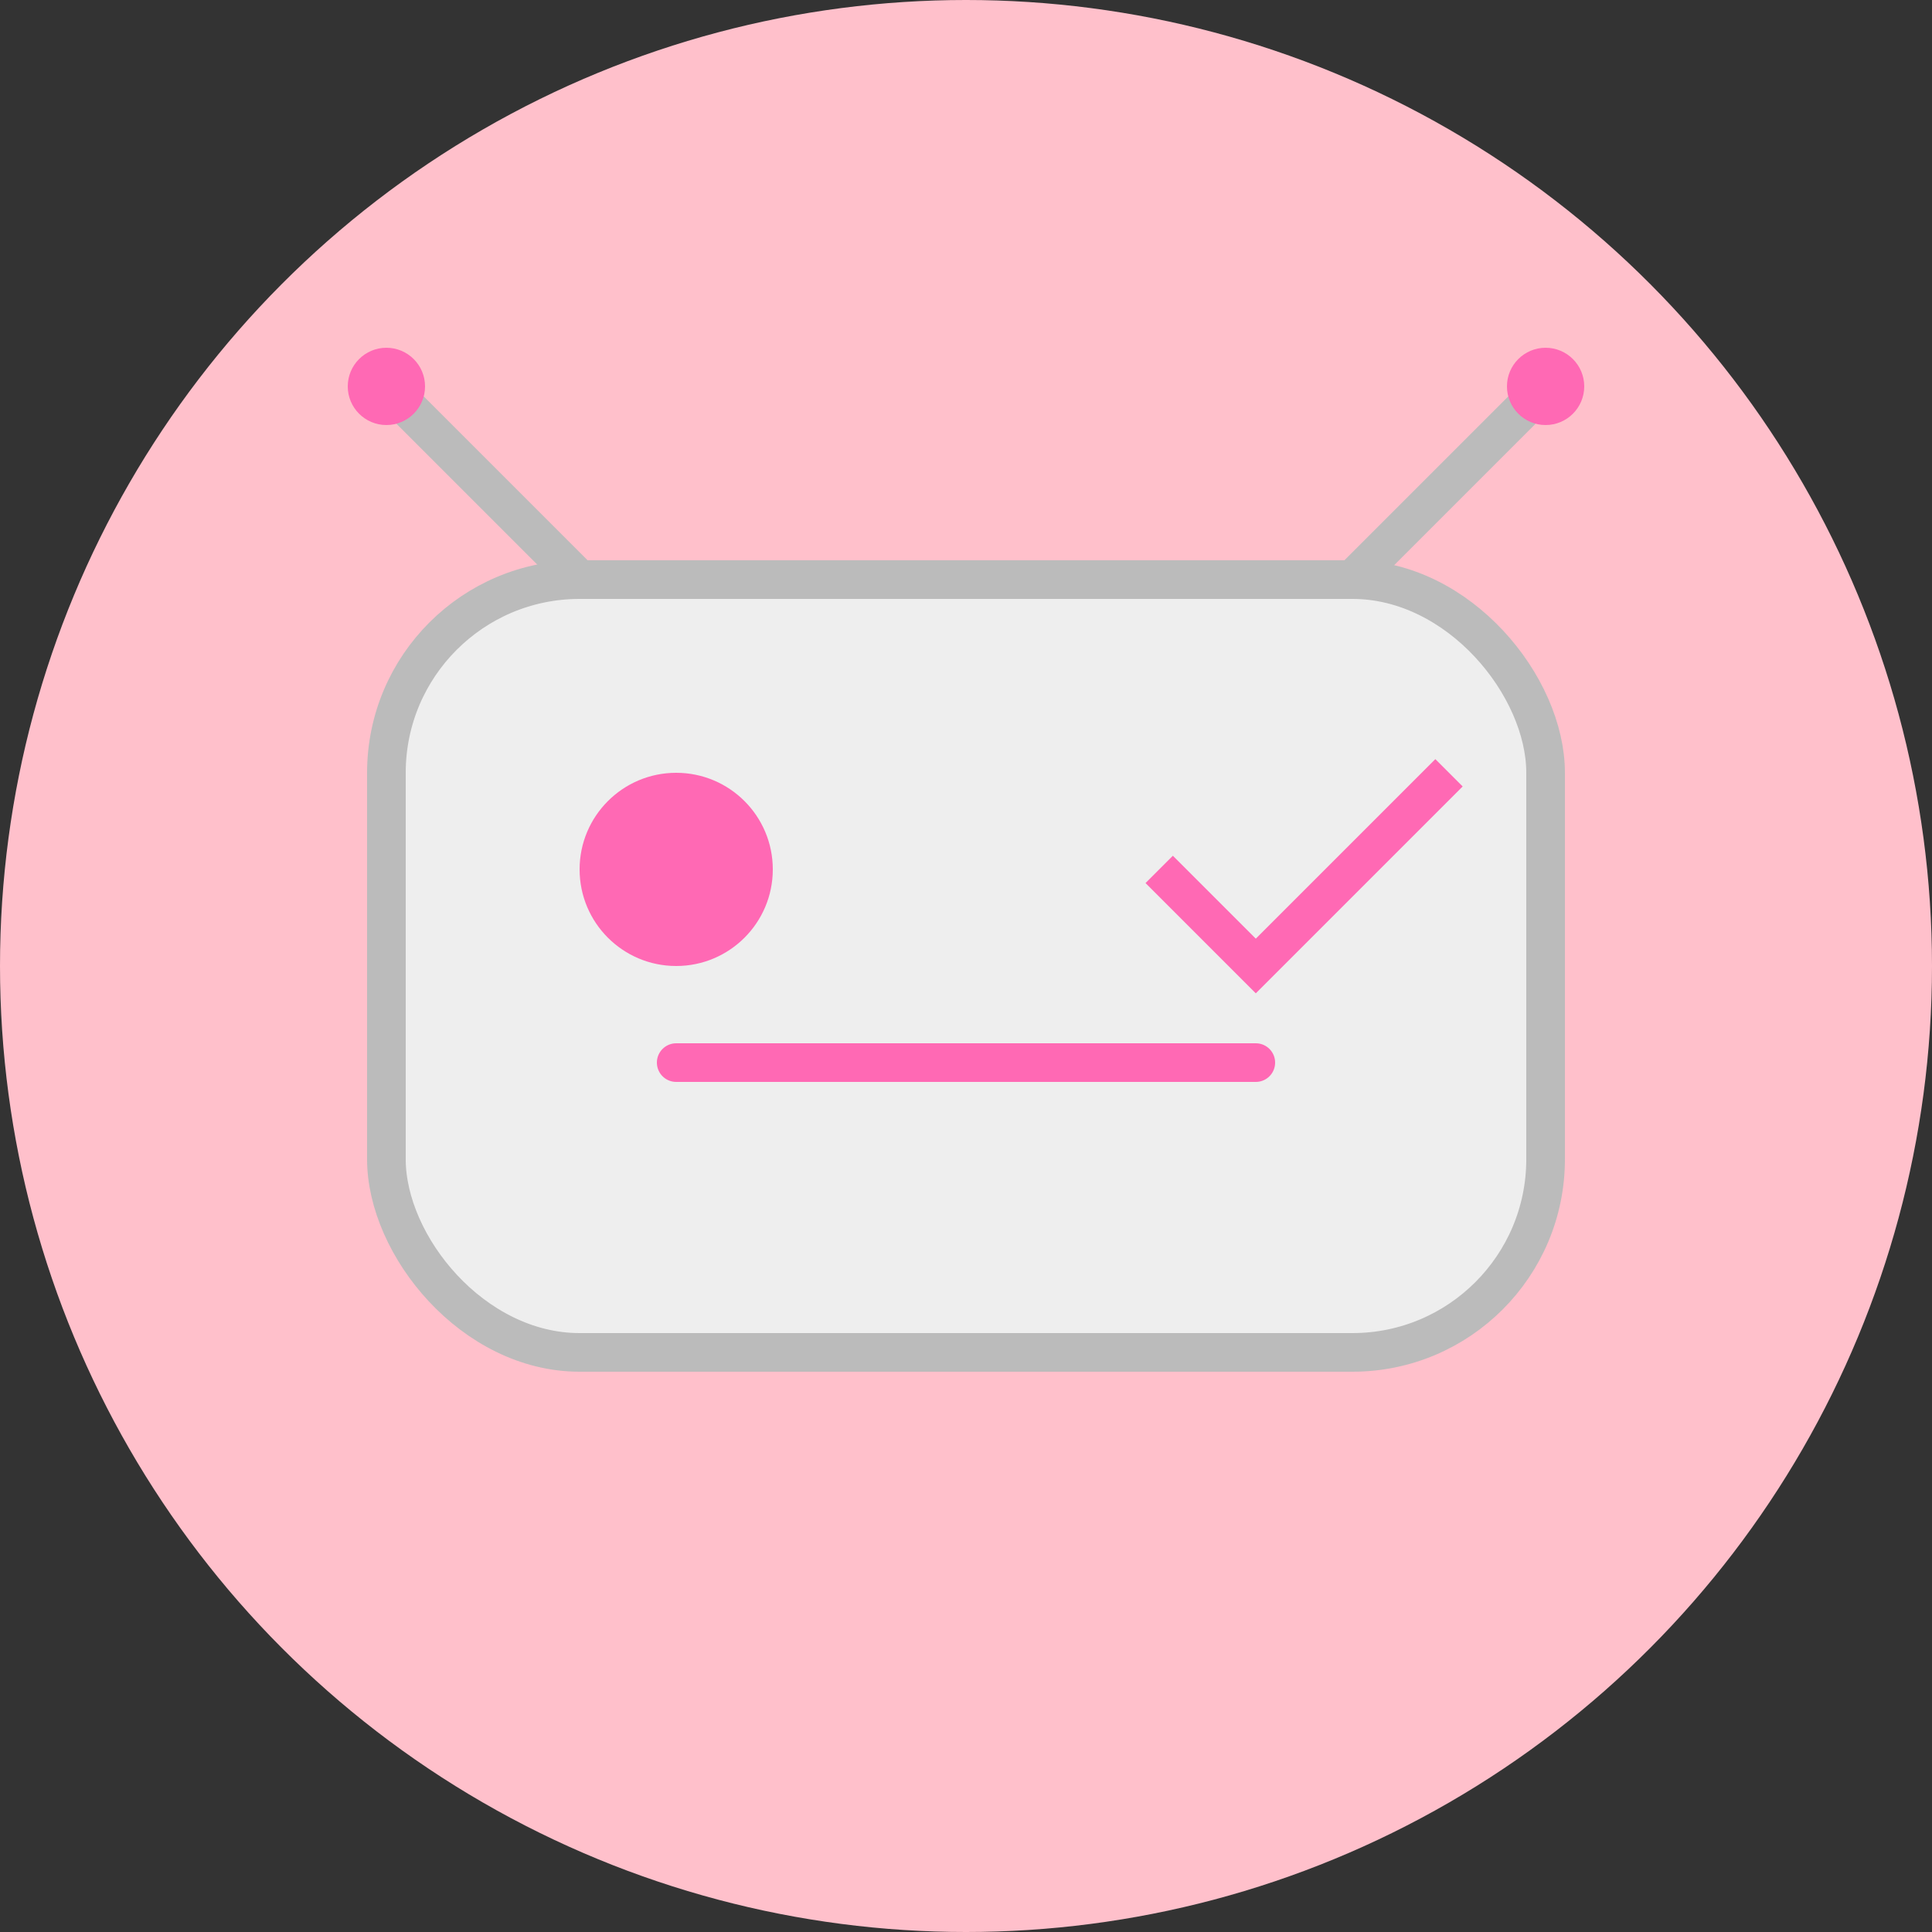 <svg xmlns="http://www.w3.org/2000/svg" viewBox="0 0 100 100" width="100" height="100">
  <rect x="0" y="0" width="100" height="100" fill="#333333" stroke="none"/>
  <!-- Background -->
  <circle cx="50" cy="50" r="50" fill="pink" />
  
  <!-- Robot Head -->
  <rect x="20" y="30" width="60" height="40" rx="10" ry="10" fill="#eee" stroke="#bbb" stroke-width="2" />
  
  <!-- Eyes -->
  <circle cx="35" cy="45" r="5" fill="#ff69b4" />
  <path d="M60 45 l5 5 l10 -10" stroke="#ff69b4" stroke-width="2" fill="none" />
  
  <!-- Mouth -->
  <line x1="35" y1="55" x2="65" y2="55" stroke="#ff69b4" stroke-width="2" stroke-linecap="round" />
  
  <!-- Antennas -->
  <line x1="30" y1="30" x2="20" y2="20" stroke="#bbb" stroke-width="2" />
  <line x1="70" y1="30" x2="80" y2="20" stroke="#bbb" stroke-width="2" />
  <circle cx="20" cy="20" r="2" fill="#ff69b4" />
  <circle cx="80" cy="20" r="2" fill="#ff69b4" />
</svg>

